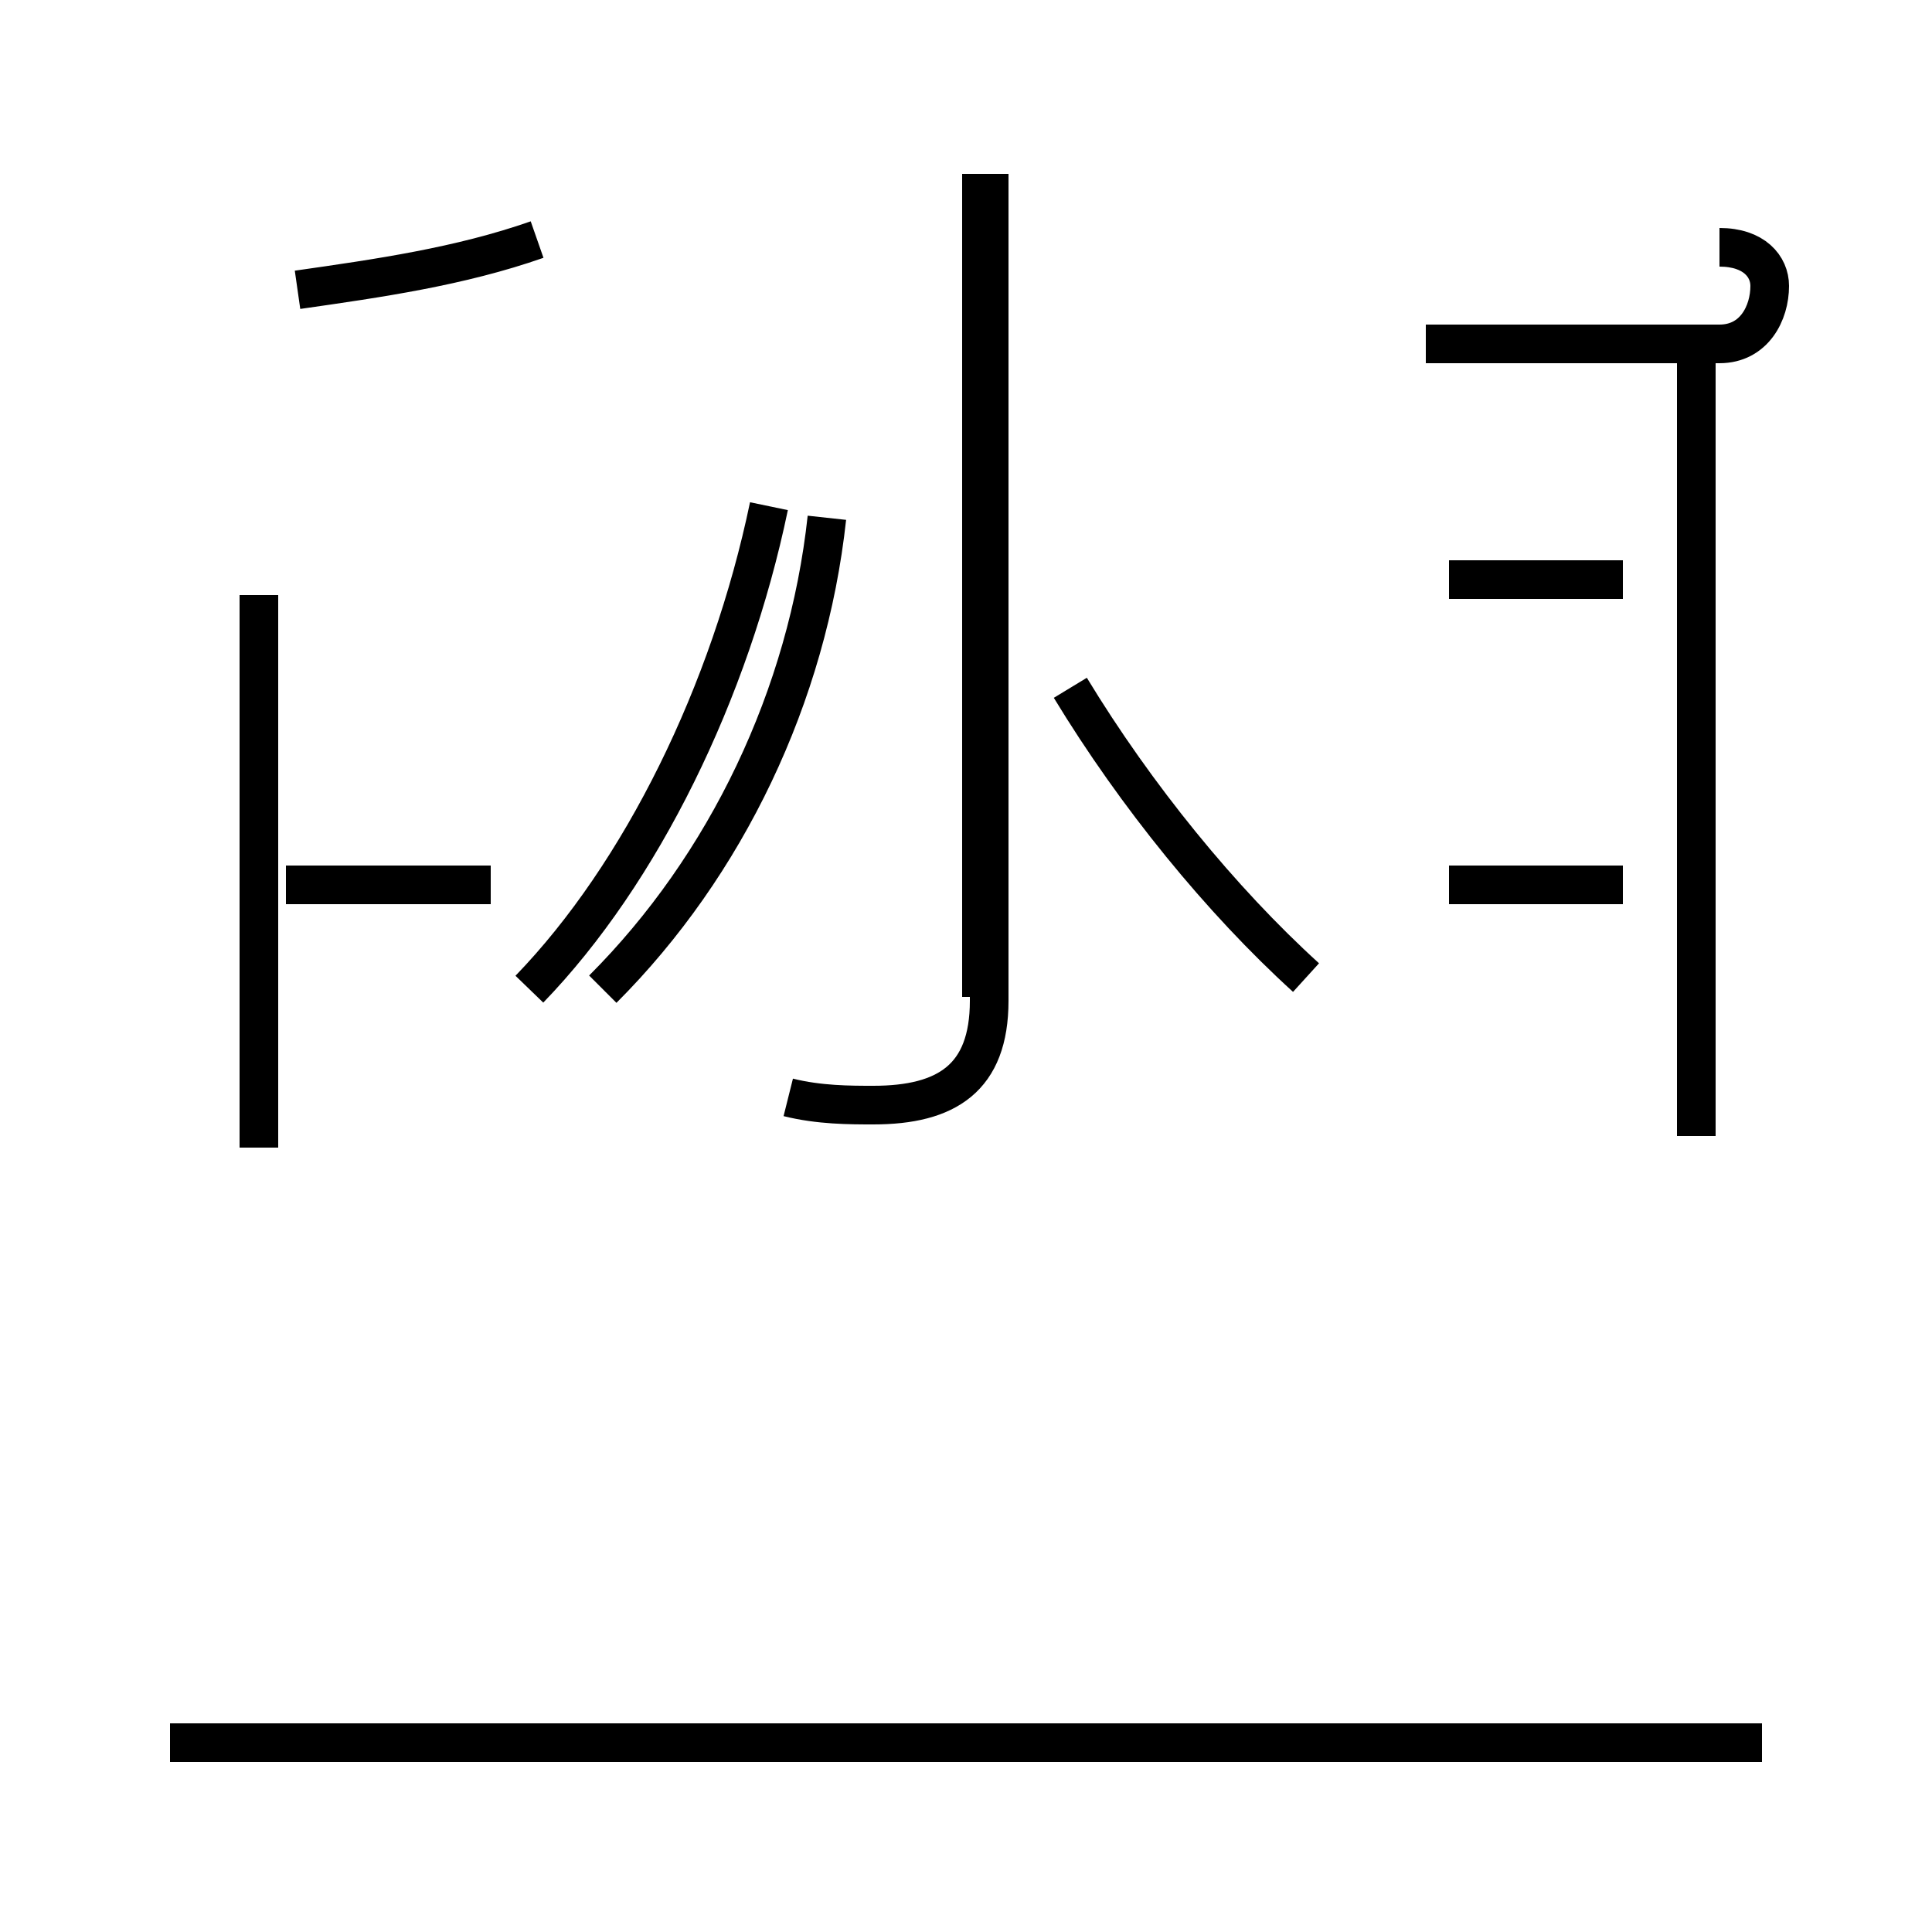 <?xml version='1.0' encoding='utf8'?>
<svg viewBox="0.0 -44.0 50.0 50.0" version="1.1" xmlns="http://www.w3.org/2000/svg">
<rect x="0.0" y="-44.0" width="50.0" height="50.0" fill="#808080" stroke="none"/>
<rect x="-1000" y="-1000" width="2000" height="2000" stroke="white" fill="white"/>
<g style="fill:none; stroke:#000000;  stroke-width:1">
<path d="M 25.4 39.5 L 25.4 18.2 M 33.8 18.7 C 31.6 20.7 29.4 23.4 27.7 26.2 M 20.4 15.6 C 21.2 15.4 22.0 15.4 22.6 15.4 C 24.5 15.4 25.6 16.1 25.6 18.1 L 25.6 39.5 M 15.6 18.4 C 18.8 21.6 20.9 26.0 21.4 30.6 M 13.7 18.4 C 16.6 21.4 18.9 26.1 19.9 30.9 M 7.7 36.5 C 9.8 36.8 11.9 37.1 13.9 37.8 M 12.7 21.1 L 7.4 21.1 M 6.7 14.3 L 6.7 28.6 M 43.9 14.6 L 43.9 34.8 M 37.5 29.0 L 42.0 29.0 M 37.5 21.1 L 42.0 21.1 M 44.5 37.6 C 45.4 37.6 45.8 37.1 45.8 36.6 C 45.8 35.9 45.4 35.1 44.5 35.1 L 36.9 35.1 M 45.6 -1.1 L 4.4 -1.1 " transform="scale(1, -1)" />
</g>
</svg>